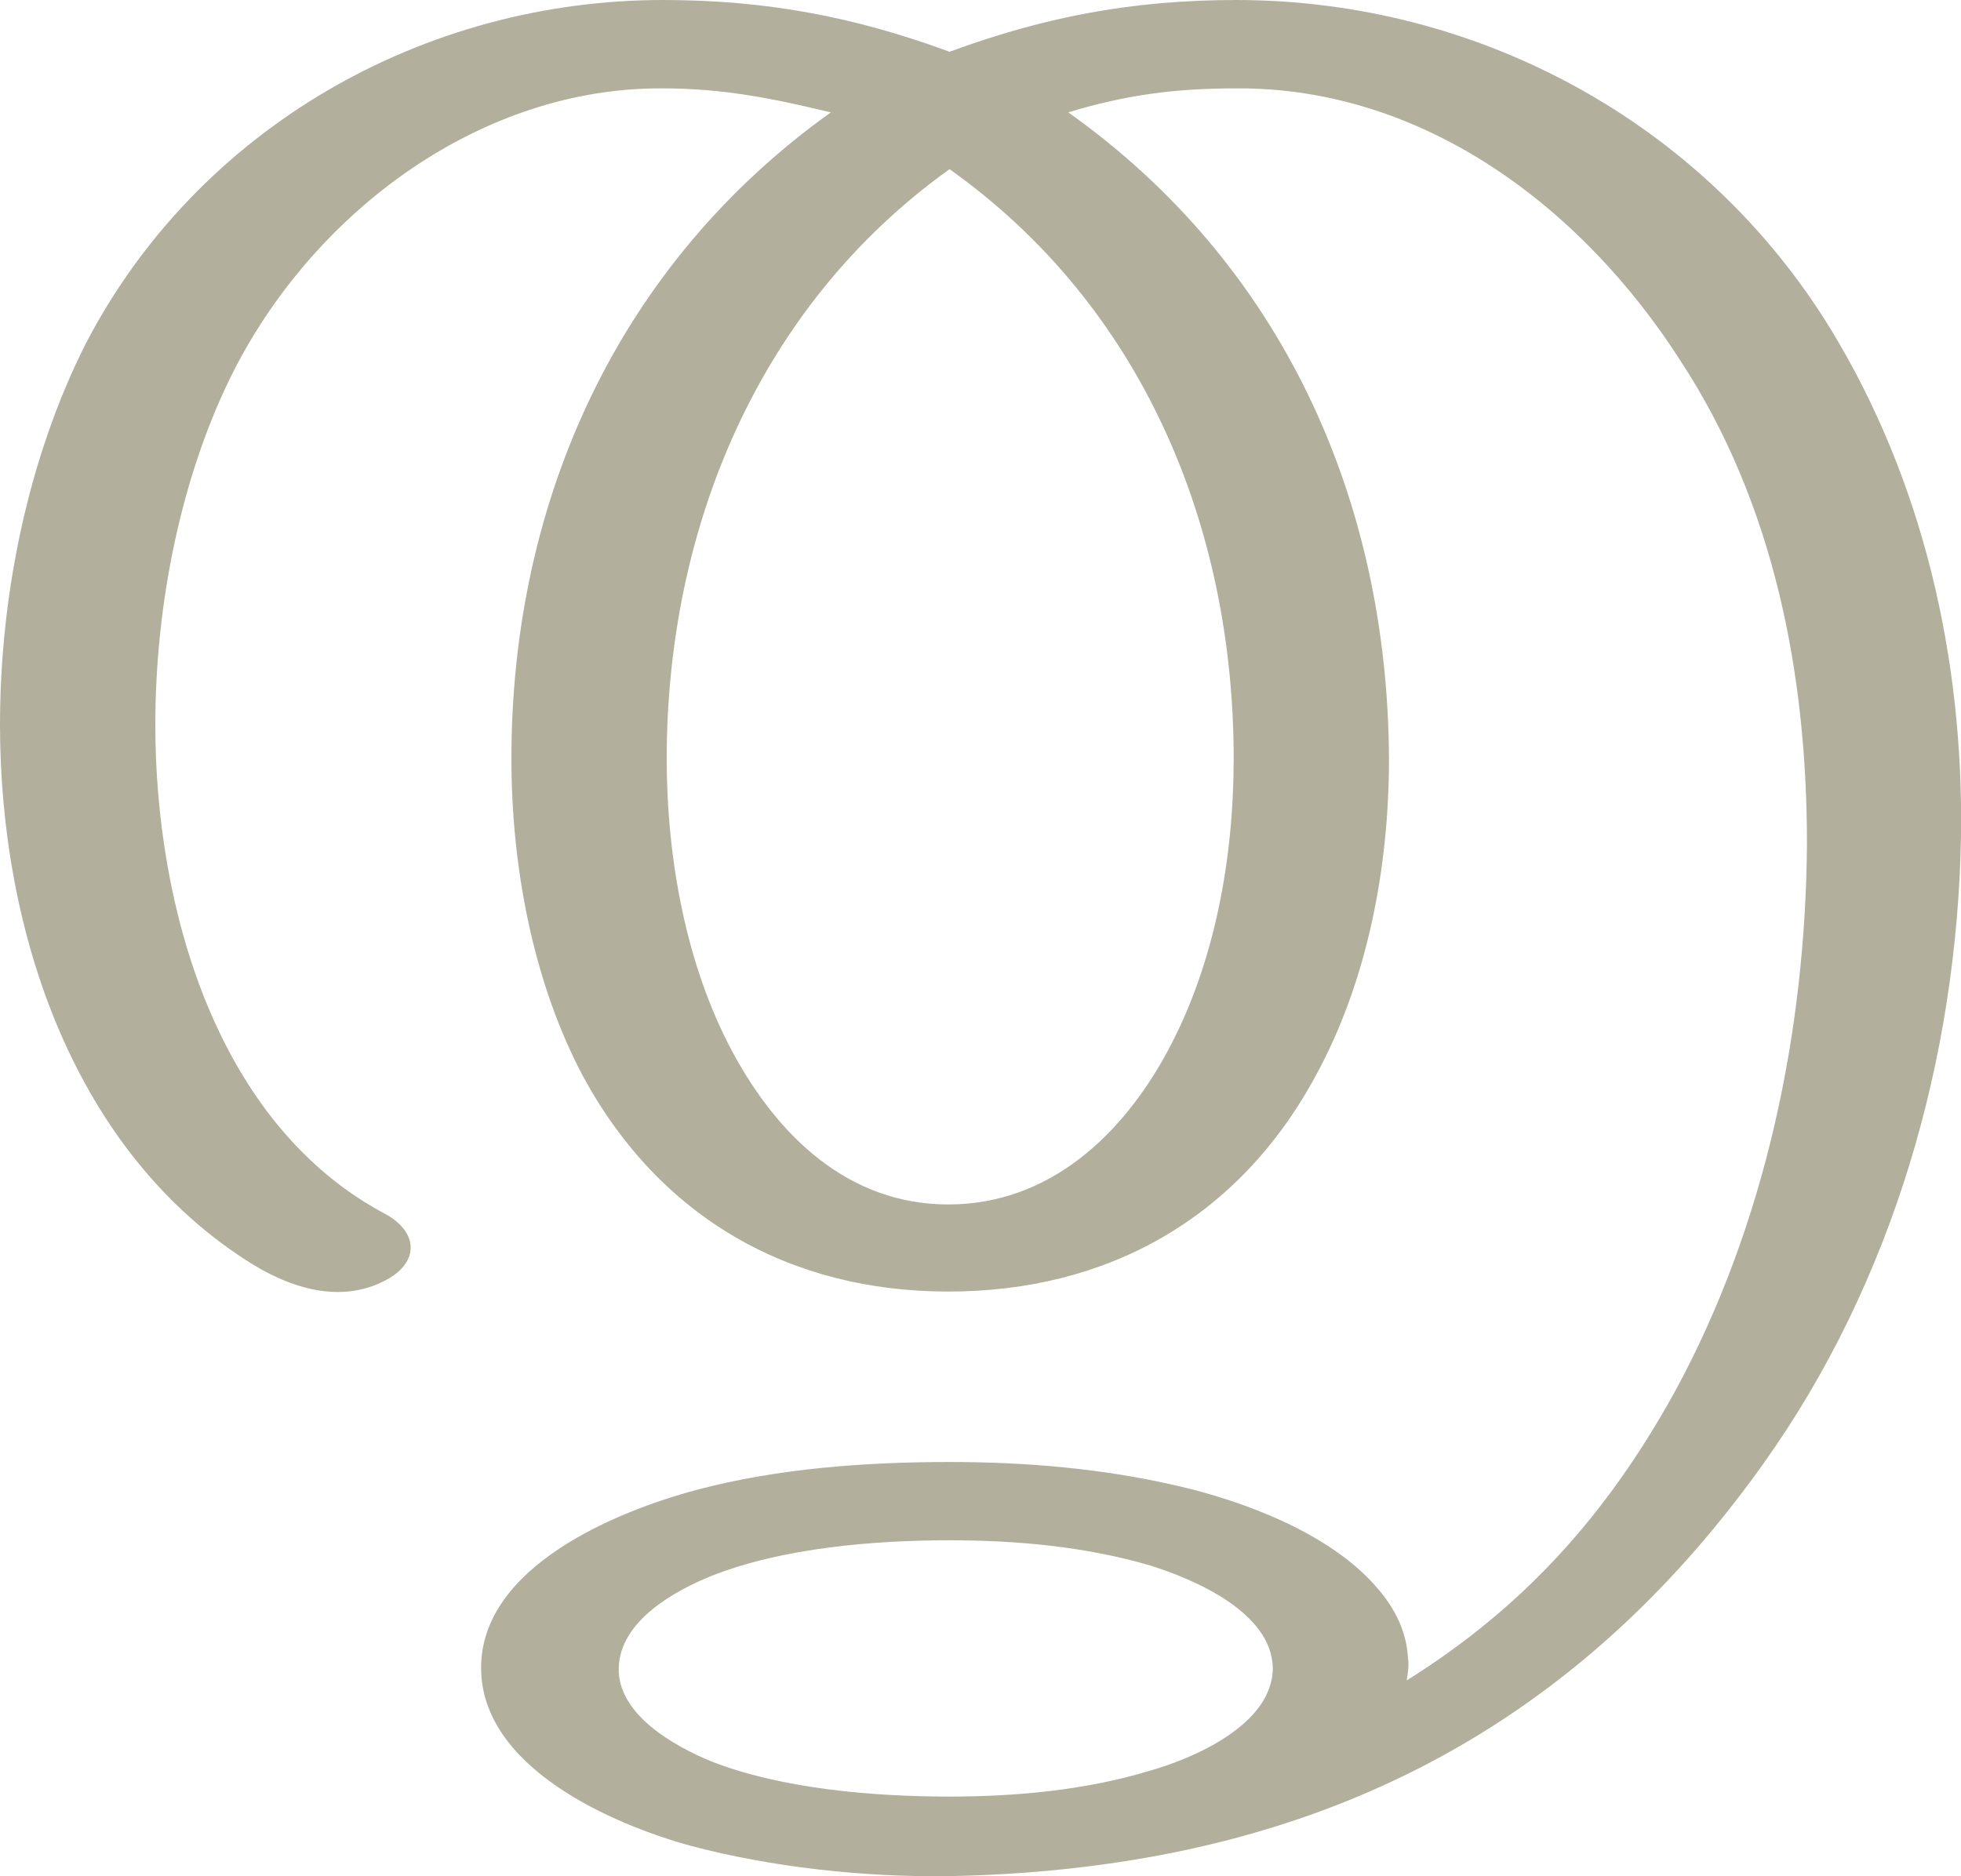 <?xml version="1.0" encoding="UTF-8"?>
<!DOCTYPE svg PUBLIC "-//W3C//DTD SVG 1.1//EN" "http://www.w3.org/Graphics/SVG/1.1/DTD/svg11.dtd">
<!-- Creator: CorelDRAW X8 -->
<svg xmlns="http://www.w3.org/2000/svg" xml:space="preserve" width="1553px" height="1486px" version="1.1" style="shape-rendering:geometricPrecision; text-rendering:geometricPrecision; image-rendering:optimizeQuality; fill-rule:evenodd; clip-rule:evenodd"
viewBox="0 0 1553 1486"
 xmlns:xlink="http://www.w3.org/1999/xlink">
 <defs>
  <style type="text/css">
   <![CDATA[
    .fil0 {fill:#B2B09C;fill-rule:nonzero}
   ]]>
  </style>
 </defs>
 <g id="Layer_x0020_1">
  <path class="fil0" d="M752 1220c53,0 108,5 159,20 35,11 96,37 97,81 0,45 -63,72 -99,82 -50,15 -105,20 -157,20 -60,0 -133,-6 -189,-28 -29,-12 -74,-37 -73,-74 1,-37 44,-61 74,-73 56,-22 128,-28 188,-28zm-446 -258c-135,-71 -183,-244 -183,-388 0,-94 20,-198 63,-282 65,-126 196,-223 339,-222 48,0 87,8 133,19 -168,120 -253,307 -253,512 0,85 17,177 57,252 61,112 164,170 289,170 126,0 230,-58 291,-171 41,-75 58,-165 58,-251 -1,-206 -85,-392 -254,-512 46,-14 85,-19 133,-19 148,-1 274,94 352,216 74,113 100,248 100,382 -1,149 -33,303 -105,435 -53,96 -119,170 -212,228 1,-6 2,-12 1,-18 -1,-19 -9,-38 -25,-56 -38,-44 -109,-69 -157,-80 -60,-14 -121,-19 -181,-19 -66,0 -136,5 -200,22 -64,17 -171,61 -171,141 0,79 104,124 166,141 64,17 138,25 204,24 60,-1 121,-7 180,-19 196,-40 348,-143 465,-307 103,-144 154,-322 157,-498 2,-141 -30,-281 -103,-401 -101,-165 -281,-261 -471,-261 -81,0 -151,13 -227,41 -76,-28 -146,-41 -227,-41 -189,0 -368,101 -457,272 -46,91 -68,200 -68,302 0,163 58,340 201,428 33,20 73,31 108,10 24,-15 20,-37 -3,-50zm446 -828c152,108 225,282 225,467 0,79 -15,162 -52,231 -36,67 -94,122 -174,122 -79,0 -135,-54 -171,-121 -37,-69 -52,-154 -52,-232 0,-183 73,-359 224,-467z"/>
 </g>
</svg>
